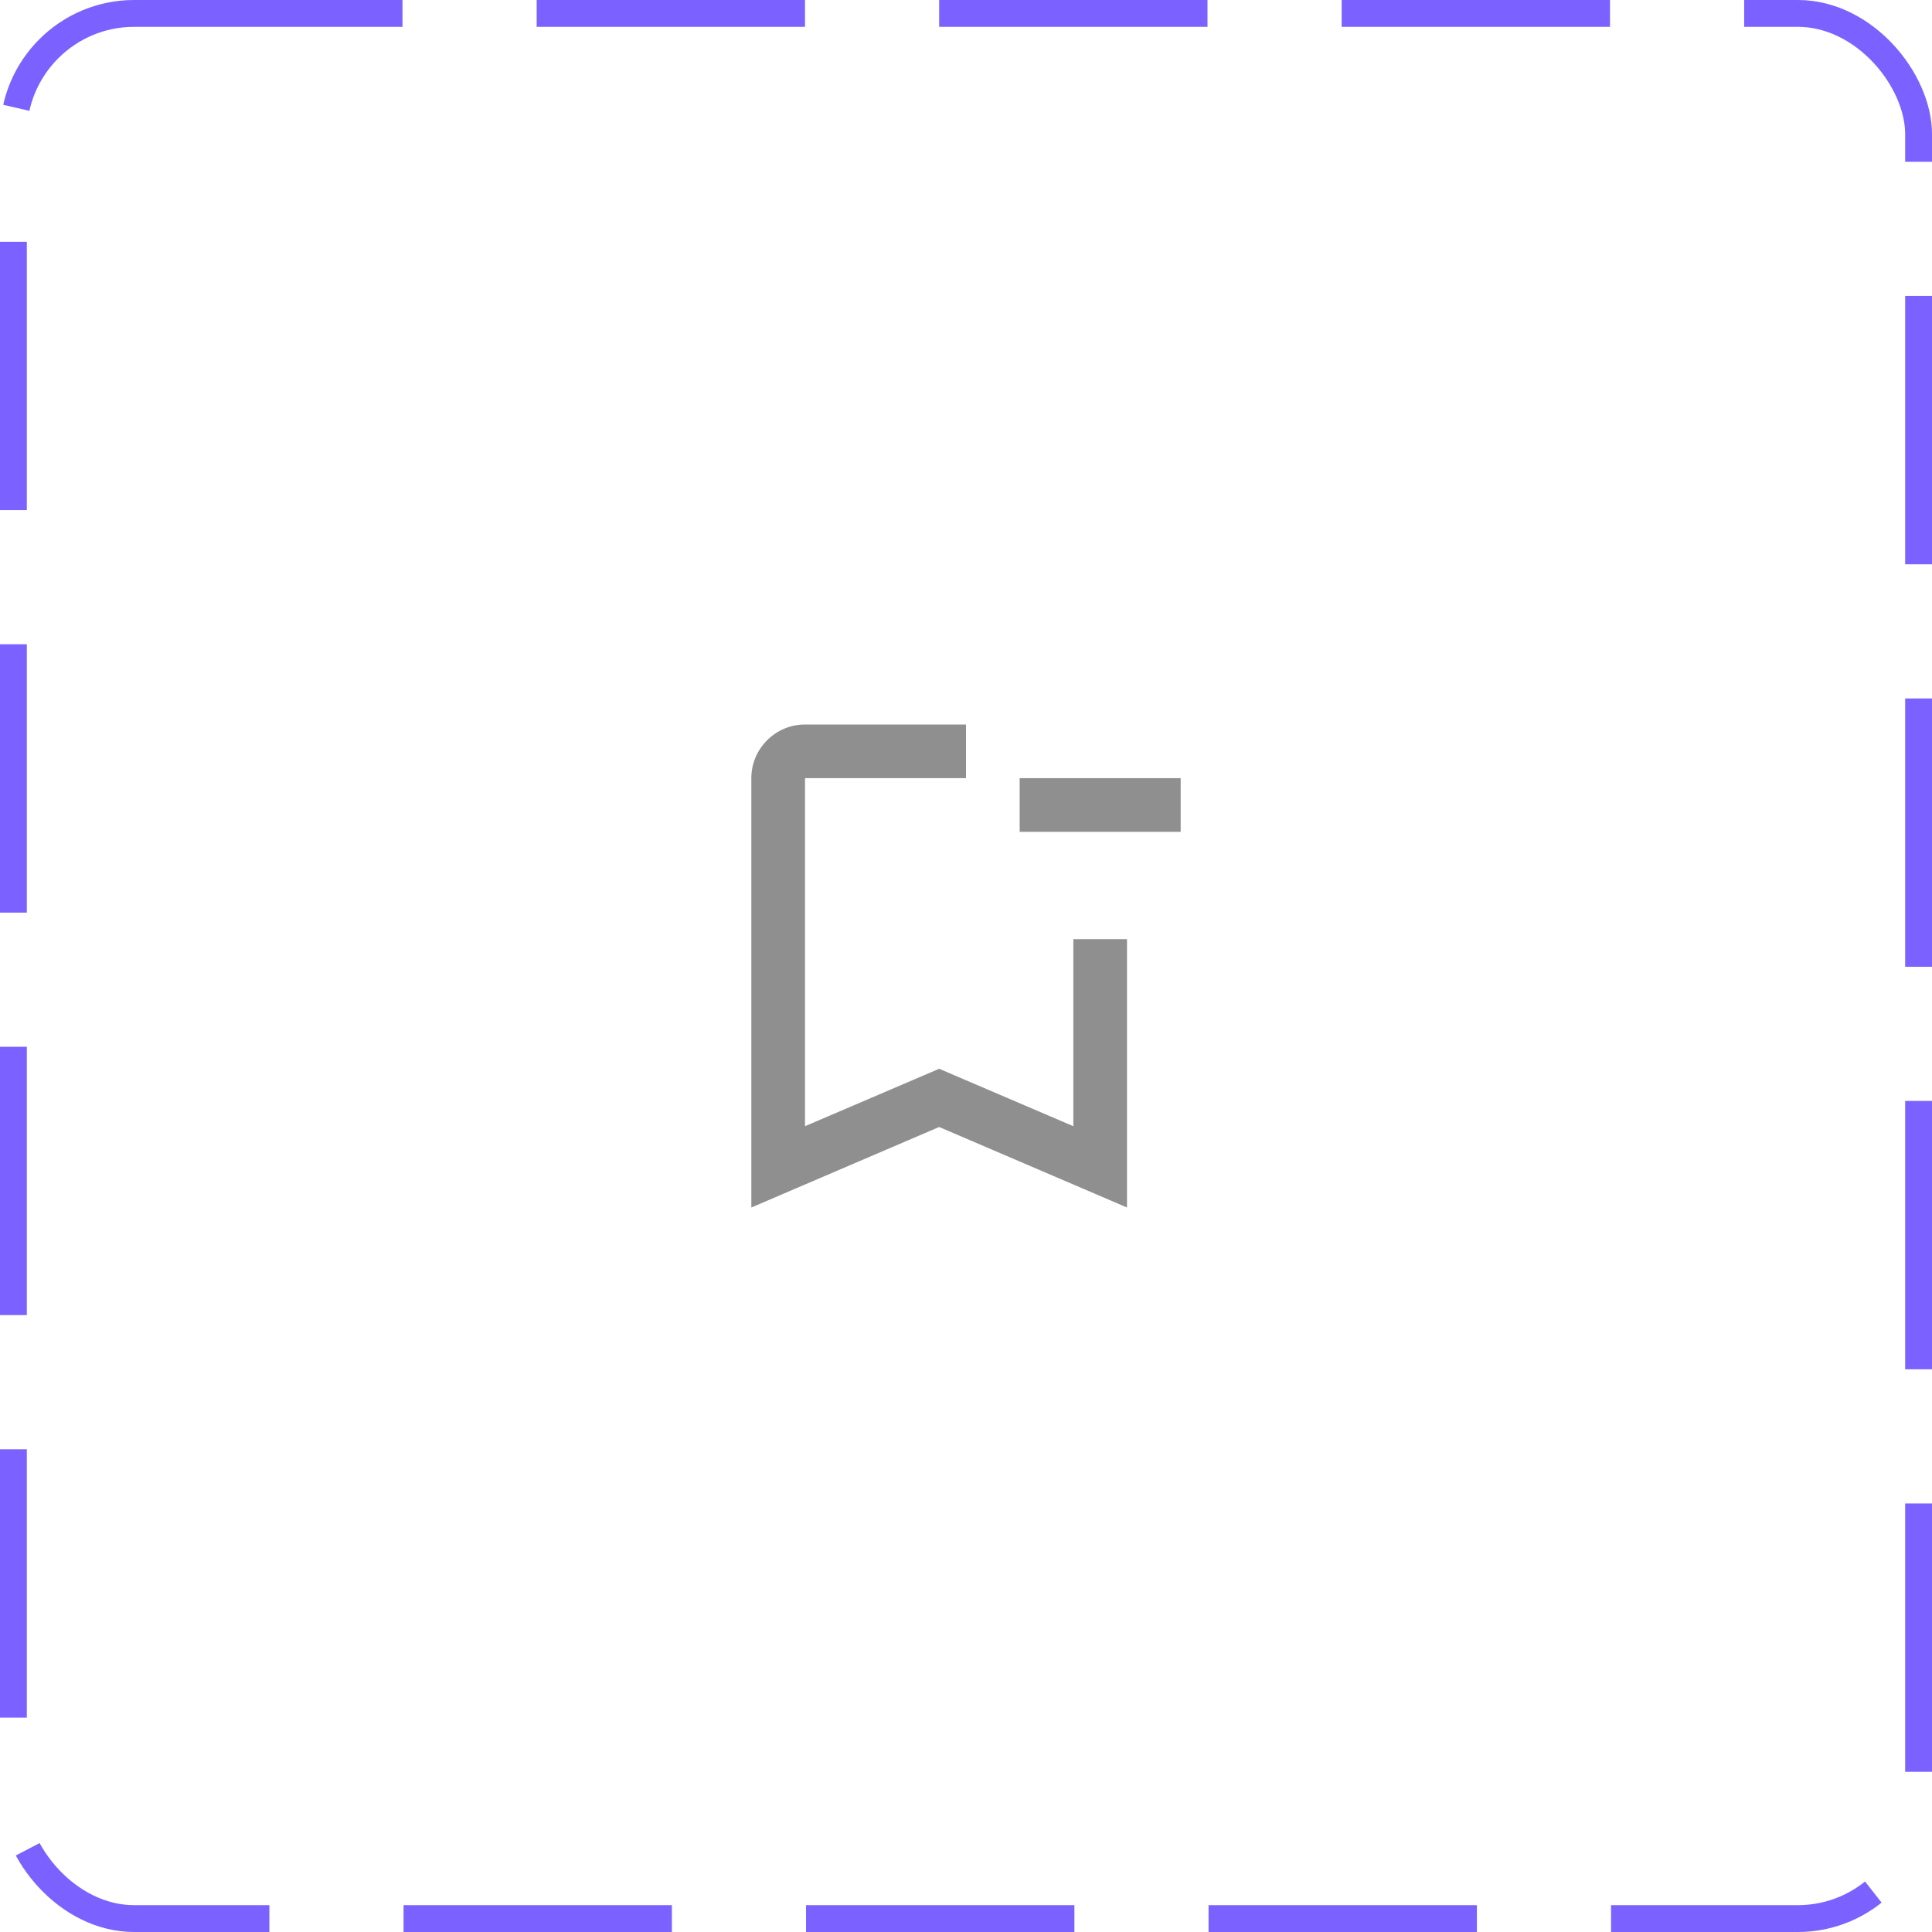 <svg width="72" height="72" viewBox="0 0 72 72" fill="none" xmlns="http://www.w3.org/2000/svg">
<rect x="0.5" y="0.5" width="71" height="71" rx="4.5" stroke="#7B61FF" stroke-dasharray="10 5"/>
<path d="M40 35V41.97L35 39.83L30 41.97V29H36V27H30C28.9 27 28 27.9 28 29V45L35 42L42 45V35H40ZM44 31H38V29H44V31Z" fill="#8F8F8F"/>
</svg>

